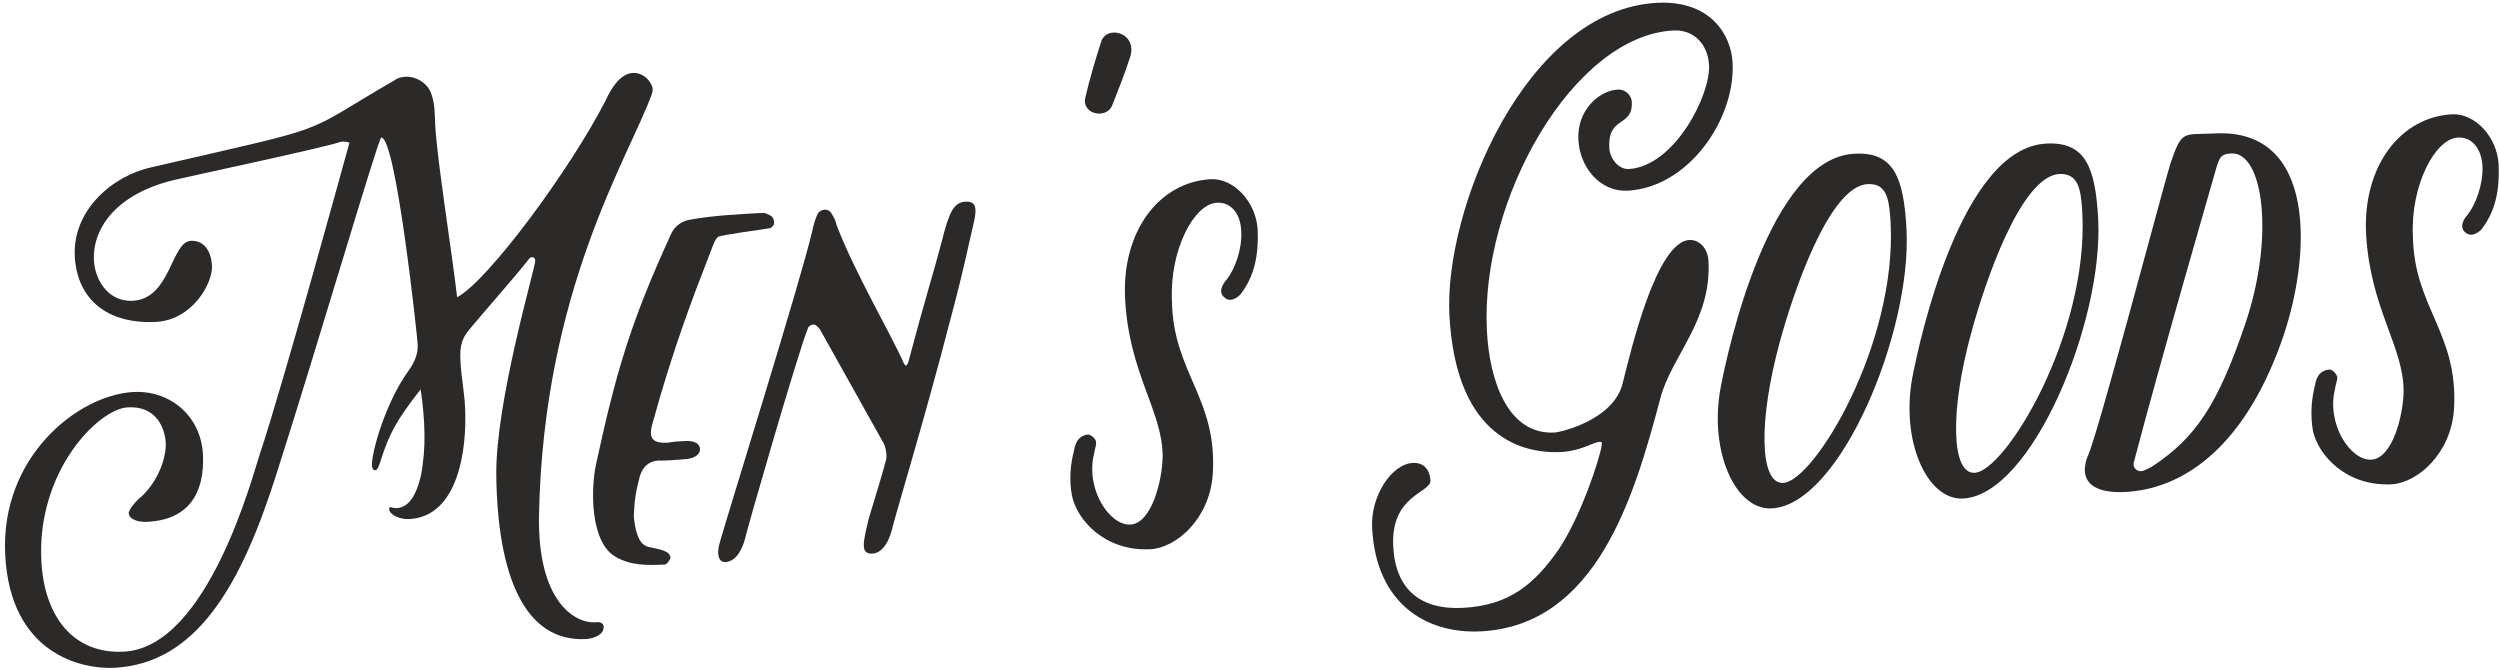 <?xml version="1.0" encoding="UTF-8"?>
<!DOCTYPE svg PUBLIC "-//W3C//DTD SVG 1.1//EN" "http://www.w3.org/Graphics/SVG/1.1/DTD/svg11.dtd">
<!-- Creator: CorelDRAW X7 -->
<svg xmlns="http://www.w3.org/2000/svg" xml:space="preserve" width="494.931mm" height="132.546mm" version="1.1" style="shape-rendering:geometricPrecision; text-rendering:geometricPrecision; image-rendering:optimizeQuality; fill-rule:evenodd; clip-rule:evenodd"
viewBox="0 0 9128 2444"
 xmlns:xlink="http://www.w3.org/1999/xlink">
 <defs>
  <style type="text/css">
   <![CDATA[
    .fil0 {fill:#2B2A29;fill-rule:nonzero}
   ]]>
  </style>
 </defs>
 <g id="Layer_x0020_1">
  <path class="fil0" d="M1669 1085c-18,-160 -73,-498 -80,-630 -2,-45 -1,-72 -13,-109 -12,-41 -55,-68 -95,-66 -14,1 -27,3 -39,12 -362,209 -194,158 -887,318 -142,30 -291,156 -282,326 9,160 122,248 297,239 133,-7 207,-142 204,-204 -3,-59 -32,-94 -77,-92 -73,4 -73,212 -213,219 -86,4 -137,-72 -141,-148 -6,-121 88,-247 301,-295 22,-6 547,-118 595,-136 3,0 5,-2 8,-2 10,-1 19,1 29,3 0,0 -240,877 -330,1146 -21,61 -186,697 -493,713 -185,10 -292,-128 -302,-332 -17,-326 208,-555 316,-560 104,-6 135,77 138,128 3,52 -25,140 -91,200 -12,8 -45,45 -44,59 2,25 42,33 69,31 148,-8 209,-102 202,-247 -8,-141 -121,-234 -254,-227 -202,11 -487,236 -468,596 19,357 274,417 399,411 299,-16 461,-299 589,-700 157,-491 375,-1236 385,-1236 54,-3 132,732 133,754 2,34 -11,67 -34,98 -86,120 -135,301 -133,345 0,5 3,15 8,17 13,7 21,-26 25,-38 30,-93 55,-142 145,-257 16,115 21,214 0,319 -15,62 -41,113 -88,115 -18,1 -28,-11 -27,4 1,20 39,38 73,36 178,-9 212,-251 204,-409 -3,-56 -14,-117 -16,-154 -3,-55 -4,-87 33,-131 91,-108 177,-204 218,-258 3,-3 10,-6 15,-3 5,2 6,7 6,14 1,20 -146,517 -142,783 5,366 104,608 328,596 29,-2 66,-16 64,-46 0,-10 -11,-16 -21,-16 0,0 -5,0 -9,1 -77,4 -212,-78 -206,-392 16,-819 327,-1305 411,-1534 2,-5 4,-12 4,-20 -1,-24 -31,-62 -72,-60 -47,2 -81,59 -99,99 -130,254 -430,660 -543,720z"/>
  <path id="1" class="fil0" d="M2407 1681c13,2 89,-4 99,-5 37,-4 51,-22 50,-37 -1,-17 -17,-31 -54,-29 -27,1 -39,2 -64,6 -56,3 -72,-16 -55,-72 76,-278 157,-485 203,-603 17,-45 24,-66 35,-76 12,-8 177,-29 189,-32 7,-1 17,-11 16,-18 2,-8 -3,-20 -8,-25 -11,-7 -23,-13 -33,-13 -89,5 -175,9 -261,24 -34,4 -63,25 -76,58 -146,319 -199,500 -272,837 -20,95 -20,285 72,337 56,32 113,31 179,28 10,-1 19,-19 21,-23 1,-28 -44,-33 -69,-39 -39,-5 -48,-32 -58,-68 -3,-15 -6,-32 -7,-50 4,-64 6,-79 22,-142 11,-35 32,-56 71,-58z"/>
  <path id="2" class="fil0" d="M3300 1326c-48,-109 -180,-332 -246,-506 -3,-15 -9,-27 -17,-39 -11,-22 -40,-20 -52,0 -9,21 -15,41 -19,61 -42,182 -311,1041 -338,1139 -13,43 -4,72 21,71 40,-3 62,-48 72,-88 6,-30 192,-675 229,-766 2,-7 14,-15 22,-13 7,0 15,9 21,16 0,0 236,422 236,422 6,17 10,40 6,57 -17,65 -44,148 -63,213 -20,85 -33,131 14,128 29,-2 55,-30 70,-85 14,-60 121,-409 212,-762 27,-100 51,-198 73,-298 18,-83 42,-143 -15,-140 -42,2 -60,35 -86,140 -33,126 -67,231 -123,444 -4,10 -8,23 -17,6z"/>
  <path id="3" class="fil0" d="M4124 215c37,-96 -86,-128 -104,-61 -22,68 -41,133 -57,201 -16,62 77,82 98,29 22,-55 44,-111 63,-169z"/>
  <path id="4" class="fil0" d="M4279 1099c-9,-185 80,-355 164,-359 57,-3 87,47 89,104 4,66 -24,139 -52,175 -19,21 -32,49 -9,67 18,17 40,6 57,-10 53,-67 68,-147 64,-238 -6,-101 -87,-188 -171,-184 -187,10 -326,188 -313,437 14,273 138,412 137,576 -1,84 -39,244 -118,248 -76,4 -165,-130 -132,-260 1,-12 8,-27 7,-40 0,-10 -11,-22 -21,-26 -5,-5 -17,-2 -24,1 -22,9 -31,29 -35,52 -14,55 -19,109 -8,168 19,90 122,204 287,195 93,-5 216,-110 227,-274 18,-277 -145,-370 -149,-632z"/>
  <path id="5" class="fil0" d="M5848 1627c-9,53 -75,256 -157,379 -88,126 -180,204 -348,213 -157,9 -248,-68 -256,-224 -10,-189 138,-195 136,-241 -3,-42 -26,-66 -65,-64 -77,4 -155,122 -148,238 14,276 198,387 397,377 422,-22 560,-491 655,-850 41,-157 188,-284 176,-503 -2,-42 -31,-78 -70,-76 -121,7 -214,407 -243,522 -32,135 -227,180 -249,181 -171,9 -238,-190 -247,-372 -25,-476 314,-1077 681,-1096 72,-4 126,48 130,127 6,108 -126,370 -294,379 -37,1 -68,-39 -70,-76 -7,-121 87,-74 82,-170 -1,-20 -20,-46 -52,-44 -69,4 -149,77 -143,183 5,101 79,191 180,186 222,-12 394,-261 383,-468 -5,-96 -76,-228 -276,-218 -480,26 -778,755 -758,1140 22,419 239,509 410,500 71,-4 116,-36 138,-37 8,-1 10,2 8,14z"/>
  <path id="6" class="fil0" d="M6961 837c-10,-187 -45,-284 -190,-276 -310,16 -462,713 -489,856 -42,229 53,446 187,439 251,-13 512,-647 492,-1019zm-58 -24c23,444 -279,944 -392,950 -87,4 -91,-227 -13,-513 48,-178 180,-571 321,-578 72,-4 79,58 84,141z"/>
  <path id="7" class="fil0" d="M7661 801c-10,-188 -45,-285 -190,-277 -310,16 -462,714 -489,856 -42,229 53,447 186,440 252,-14 512,-647 493,-1019zm-58 -24c23,443 -280,943 -393,949 -86,5 -91,-227 -12,-513 48,-178 180,-570 321,-578 71,-3 79,58 84,142z"/>
  <path id="8" class="fil0" d="M8329 1250c114,-317 130,-783 -242,-763 -116,6 -120,-16 -163,112 -21,65 -270,1010 -302,1068 -6,13 -8,28 -10,43 -3,74 74,90 148,86 197,-10 425,-145 569,-546zm-182 -690c116,-6 160,303 50,625 -100,294 -181,412 -333,514 -12,8 -24,14 -39,20 -19,6 -40,-10 -34,-31 97,-371 296,-1055 304,-1085 11,-28 13,-41 52,-43z"/>
  <path id="9" class="fil0" d="M8810 862c-9,-185 81,-356 164,-360 57,-3 87,48 90,104 3,67 -25,140 -53,176 -18,20 -32,48 -9,67 19,16 40,5 57,-10 53,-67 68,-147 64,-238 -5,-101 -86,-188 -170,-184 -187,10 -326,187 -314,436 15,274 138,413 137,576 -1,84 -39,244 -118,249 -76,4 -165,-130 -132,-260 1,-13 8,-28 8,-40 -1,-10 -11,-22 -21,-27 -6,-4 -18,-1 -25,2 -22,8 -31,28 -35,51 -14,55 -18,110 -8,169 20,90 122,203 287,195 94,-5 217,-111 228,-274 17,-278 -146,-371 -150,-632z"/>
 </g>
</svg>
